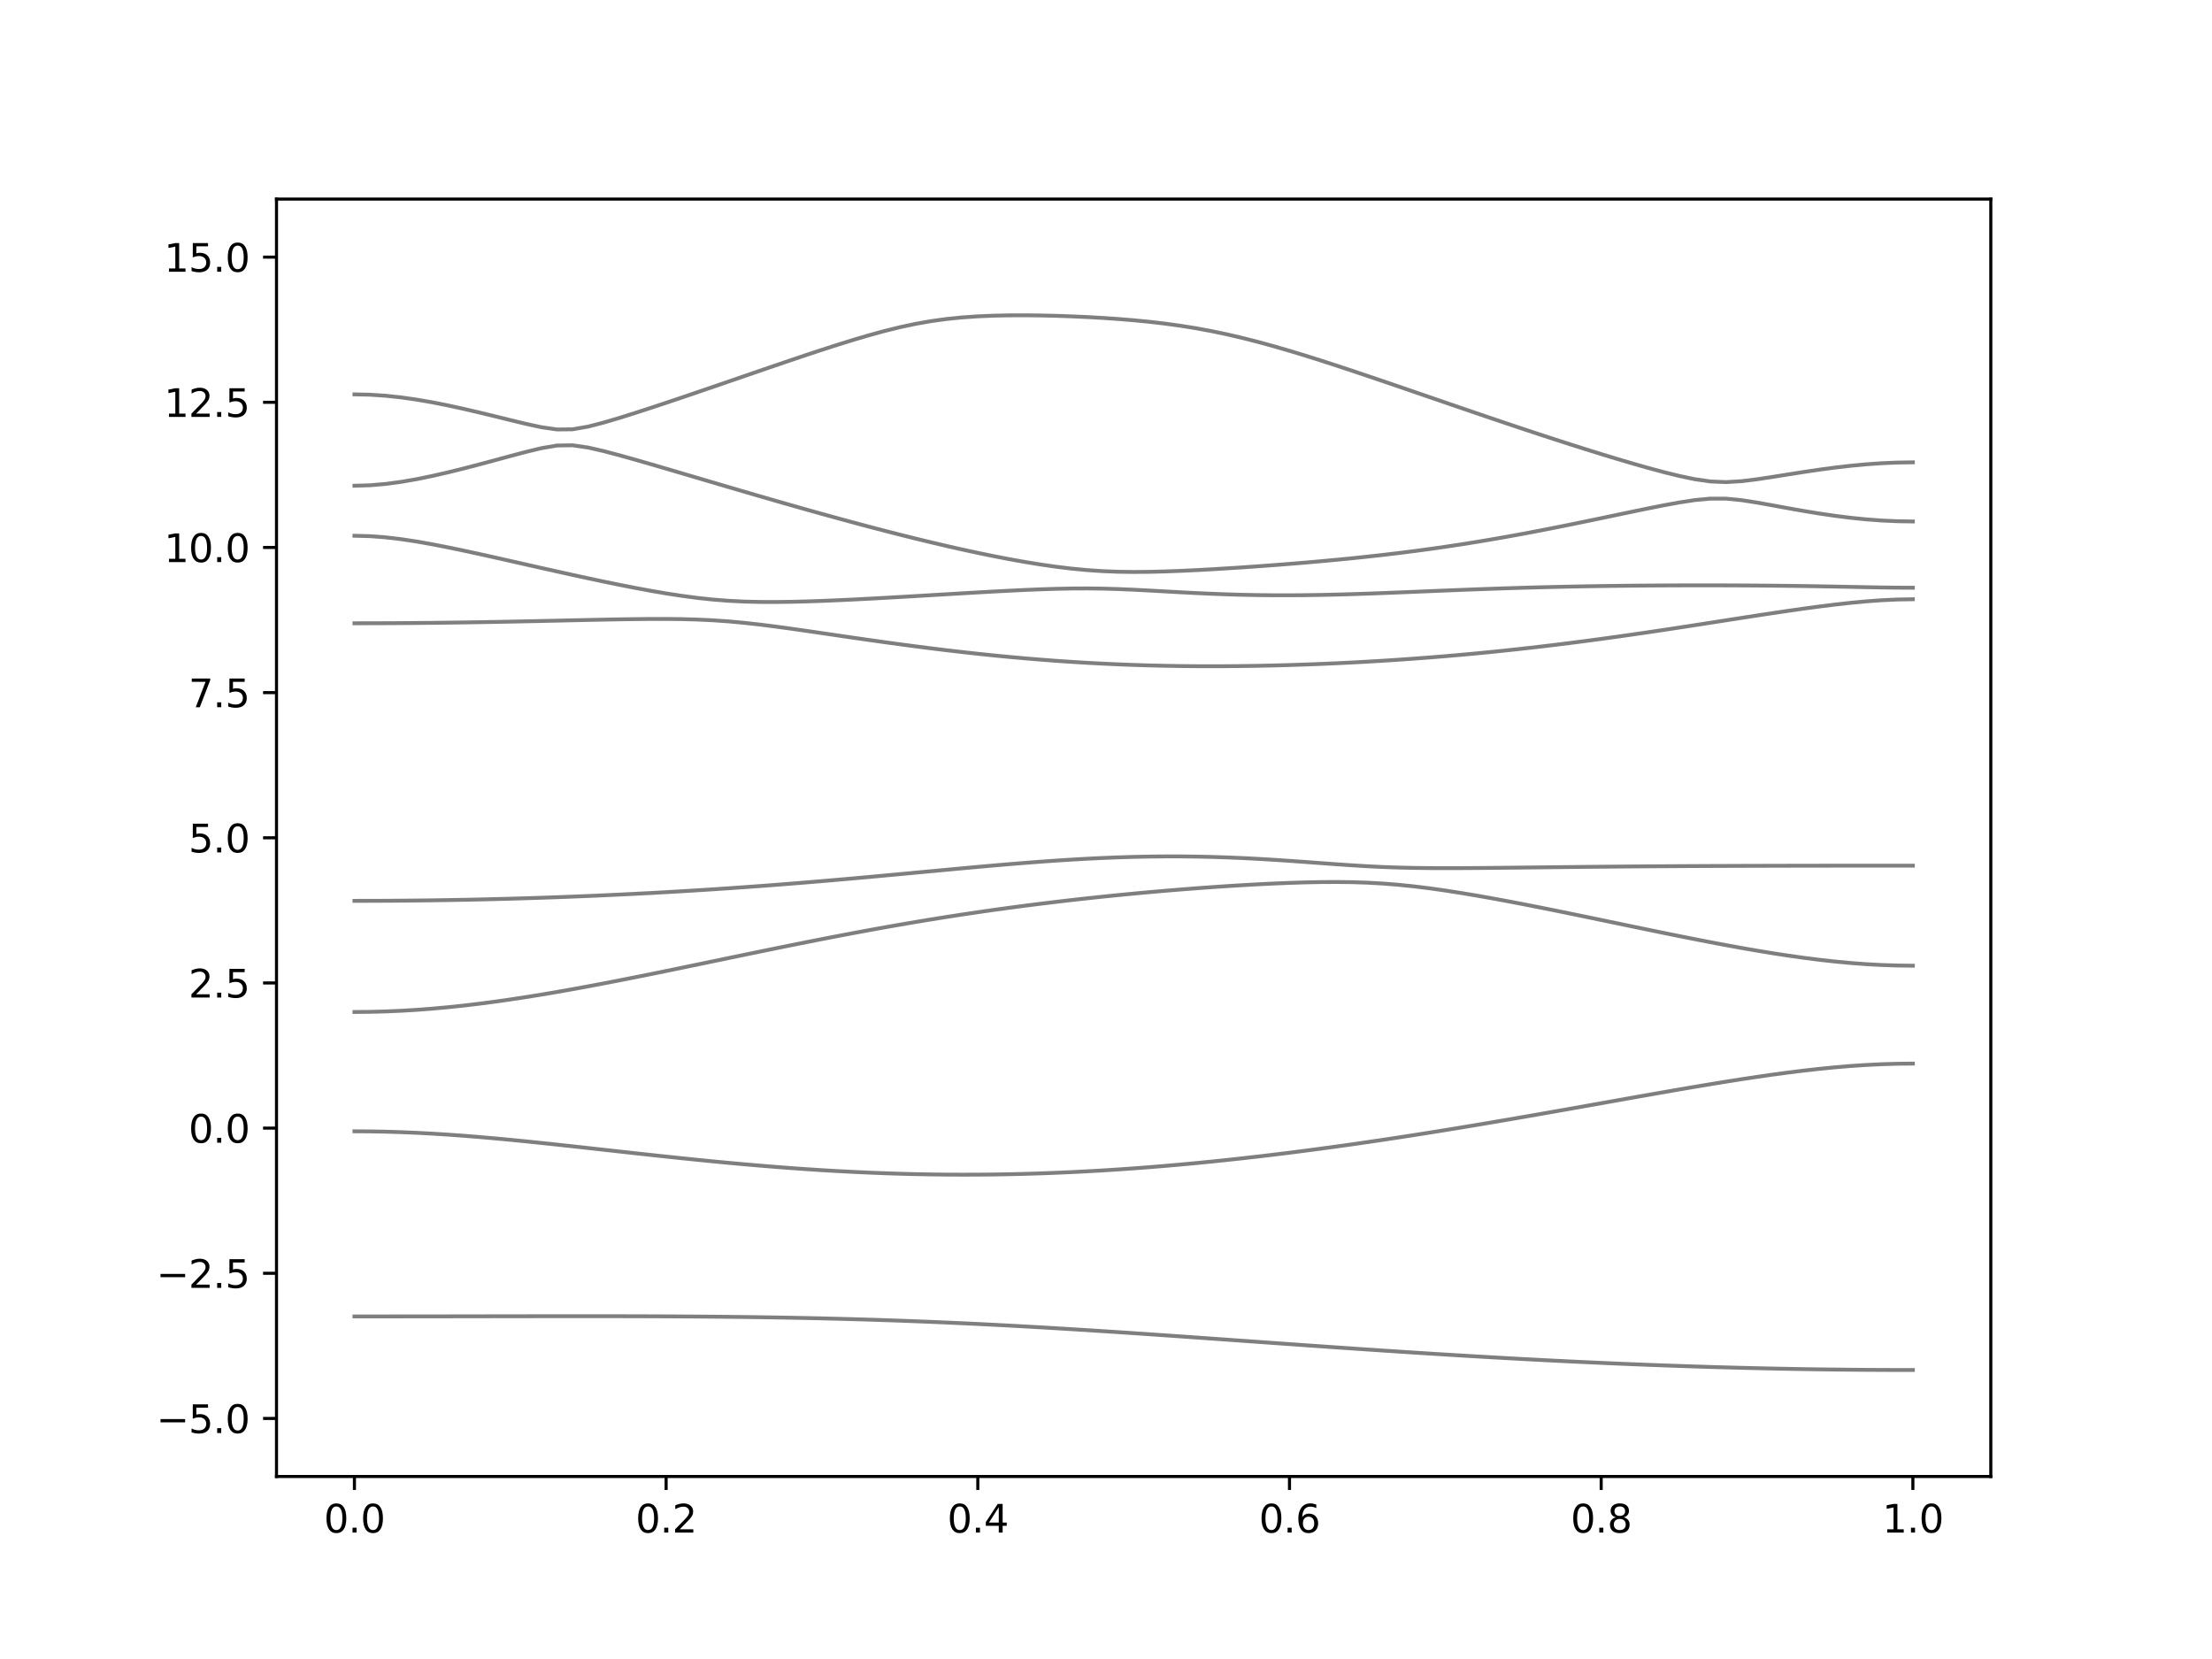 <?xml version="1.0" encoding="utf-8" standalone="no"?>
<!DOCTYPE svg PUBLIC "-//W3C//DTD SVG 1.1//EN"
  "http://www.w3.org/Graphics/SVG/1.1/DTD/svg11.dtd">
<svg xmlns:xlink="http://www.w3.org/1999/xlink" width="576pt" height="432pt" viewBox="0 0 576 432" xmlns="http://www.w3.org/2000/svg" version="1.1">
 <defs>
  <style type="text/css">*{stroke-linejoin: round; stroke-linecap: butt}</style>
 </defs>
 <g id="figure_1">
  <g id="patch_1">
   <path d="M 0 432 
L 576 432 
L 576 0 
L 0 0 
z
" style="fill: #ffffff"/>
  </g>
  <g id="axes_1">
   <g id="patch_2">
    <path d="M 72 384.48 
L 518.4 384.48 
L 518.4 51.84 
L 72 51.84 
z
" style="fill: #ffffff"/>
   </g>
   <g id="matplotlib.axis_1">
    <g id="xtick_1">
     <g id="line2d_1">
      <defs>
       <path id="m1cddb4d3dc" d="M 0 0 
L 0 3.5 
" style="stroke: #000000; stroke-width: 0.8"/>
      </defs>
      <g>
       <use xlink:href="#m1cddb4d3dc" x="92.291" y="384.48" style="stroke: #000000; stroke-width: 0.8"/>
      </g>
     </g>
     <g id="text_1">
      <!-- 0.0 -->
      <g transform="translate(84.339 399.078) scale(0.1 -0.1)">
       <defs>
        <path id="DejaVuSans-30" d="M 2034 4250 
Q 1547 4250 1301 3770 
Q 1056 3291 1056 2328 
Q 1056 1369 1301 889 
Q 1547 409 2034 409 
Q 2525 409 2770 889 
Q 3016 1369 3016 2328 
Q 3016 3291 2770 3770 
Q 2525 4250 2034 4250 
z
M 2034 4750 
Q 2819 4750 3233 4129 
Q 3647 3509 3647 2328 
Q 3647 1150 3233 529 
Q 2819 -91 2034 -91 
Q 1250 -91 836 529 
Q 422 1150 422 2328 
Q 422 3509 836 4129 
Q 1250 4750 2034 4750 
z
" transform="scale(0.016)"/>
        <path id="DejaVuSans-2e" d="M 684 794 
L 1344 794 
L 1344 0 
L 684 0 
L 684 794 
z
" transform="scale(0.016)"/>
       </defs>
       <use xlink:href="#DejaVuSans-30"/>
       <use xlink:href="#DejaVuSans-2e" x="63.623"/>
       <use xlink:href="#DejaVuSans-30" x="95.41"/>
      </g>
     </g>
    </g>
    <g id="xtick_2">
     <g id="line2d_2">
      <g>
       <use xlink:href="#m1cddb4d3dc" x="173.455" y="384.48" style="stroke: #000000; stroke-width: 0.8"/>
      </g>
     </g>
     <g id="text_2">
      <!-- 0.2 -->
      <g transform="translate(165.503 399.078) scale(0.1 -0.1)">
       <defs>
        <path id="DejaVuSans-32" d="M 1228 531 
L 3431 531 
L 3431 0 
L 469 0 
L 469 531 
Q 828 903 1448 1529 
Q 2069 2156 2228 2338 
Q 2531 2678 2651 2914 
Q 2772 3150 2772 3378 
Q 2772 3750 2511 3984 
Q 2250 4219 1831 4219 
Q 1534 4219 1204 4116 
Q 875 4013 500 3803 
L 500 4441 
Q 881 4594 1212 4672 
Q 1544 4750 1819 4750 
Q 2544 4750 2975 4387 
Q 3406 4025 3406 3419 
Q 3406 3131 3298 2873 
Q 3191 2616 2906 2266 
Q 2828 2175 2409 1742 
Q 1991 1309 1228 531 
z
" transform="scale(0.016)"/>
       </defs>
       <use xlink:href="#DejaVuSans-30"/>
       <use xlink:href="#DejaVuSans-2e" x="63.623"/>
       <use xlink:href="#DejaVuSans-32" x="95.41"/>
      </g>
     </g>
    </g>
    <g id="xtick_3">
     <g id="line2d_3">
      <g>
       <use xlink:href="#m1cddb4d3dc" x="254.618" y="384.48" style="stroke: #000000; stroke-width: 0.8"/>
      </g>
     </g>
     <g id="text_3">
      <!-- 0.4 -->
      <g transform="translate(246.667 399.078) scale(0.1 -0.1)">
       <defs>
        <path id="DejaVuSans-34" d="M 2419 4116 
L 825 1625 
L 2419 1625 
L 2419 4116 
z
M 2253 4666 
L 3047 4666 
L 3047 1625 
L 3713 1625 
L 3713 1100 
L 3047 1100 
L 3047 0 
L 2419 0 
L 2419 1100 
L 313 1100 
L 313 1709 
L 2253 4666 
z
" transform="scale(0.016)"/>
       </defs>
       <use xlink:href="#DejaVuSans-30"/>
       <use xlink:href="#DejaVuSans-2e" x="63.623"/>
       <use xlink:href="#DejaVuSans-34" x="95.41"/>
      </g>
     </g>
    </g>
    <g id="xtick_4">
     <g id="line2d_4">
      <g>
       <use xlink:href="#m1cddb4d3dc" x="335.782" y="384.48" style="stroke: #000000; stroke-width: 0.8"/>
      </g>
     </g>
     <g id="text_4">
      <!-- 0.6 -->
      <g transform="translate(327.83 399.078) scale(0.1 -0.1)">
       <defs>
        <path id="DejaVuSans-36" d="M 2113 2584 
Q 1688 2584 1439 2293 
Q 1191 2003 1191 1497 
Q 1191 994 1439 701 
Q 1688 409 2113 409 
Q 2538 409 2786 701 
Q 3034 994 3034 1497 
Q 3034 2003 2786 2293 
Q 2538 2584 2113 2584 
z
M 3366 4563 
L 3366 3988 
Q 3128 4100 2886 4159 
Q 2644 4219 2406 4219 
Q 1781 4219 1451 3797 
Q 1122 3375 1075 2522 
Q 1259 2794 1537 2939 
Q 1816 3084 2150 3084 
Q 2853 3084 3261 2657 
Q 3669 2231 3669 1497 
Q 3669 778 3244 343 
Q 2819 -91 2113 -91 
Q 1303 -91 875 529 
Q 447 1150 447 2328 
Q 447 3434 972 4092 
Q 1497 4750 2381 4750 
Q 2619 4750 2861 4703 
Q 3103 4656 3366 4563 
z
" transform="scale(0.016)"/>
       </defs>
       <use xlink:href="#DejaVuSans-30"/>
       <use xlink:href="#DejaVuSans-2e" x="63.623"/>
       <use xlink:href="#DejaVuSans-36" x="95.41"/>
      </g>
     </g>
    </g>
    <g id="xtick_5">
     <g id="line2d_5">
      <g>
       <use xlink:href="#m1cddb4d3dc" x="416.945" y="384.48" style="stroke: #000000; stroke-width: 0.8"/>
      </g>
     </g>
     <g id="text_5">
      <!-- 0.8 -->
      <g transform="translate(408.994 399.078) scale(0.1 -0.1)">
       <defs>
        <path id="DejaVuSans-38" d="M 2034 2216 
Q 1584 2216 1326 1975 
Q 1069 1734 1069 1313 
Q 1069 891 1326 650 
Q 1584 409 2034 409 
Q 2484 409 2743 651 
Q 3003 894 3003 1313 
Q 3003 1734 2745 1975 
Q 2488 2216 2034 2216 
z
M 1403 2484 
Q 997 2584 770 2862 
Q 544 3141 544 3541 
Q 544 4100 942 4425 
Q 1341 4750 2034 4750 
Q 2731 4750 3128 4425 
Q 3525 4100 3525 3541 
Q 3525 3141 3298 2862 
Q 3072 2584 2669 2484 
Q 3125 2378 3379 2068 
Q 3634 1759 3634 1313 
Q 3634 634 3220 271 
Q 2806 -91 2034 -91 
Q 1263 -91 848 271 
Q 434 634 434 1313 
Q 434 1759 690 2068 
Q 947 2378 1403 2484 
z
M 1172 3481 
Q 1172 3119 1398 2916 
Q 1625 2713 2034 2713 
Q 2441 2713 2670 2916 
Q 2900 3119 2900 3481 
Q 2900 3844 2670 4047 
Q 2441 4250 2034 4250 
Q 1625 4250 1398 4047 
Q 1172 3844 1172 3481 
z
" transform="scale(0.016)"/>
       </defs>
       <use xlink:href="#DejaVuSans-30"/>
       <use xlink:href="#DejaVuSans-2e" x="63.623"/>
       <use xlink:href="#DejaVuSans-38" x="95.41"/>
      </g>
     </g>
    </g>
    <g id="xtick_6">
     <g id="line2d_6">
      <g>
       <use xlink:href="#m1cddb4d3dc" x="498.109" y="384.48" style="stroke: #000000; stroke-width: 0.8"/>
      </g>
     </g>
     <g id="text_6">
      <!-- 1.0 -->
      <g transform="translate(490.158 399.078) scale(0.1 -0.1)">
       <defs>
        <path id="DejaVuSans-31" d="M 794 531 
L 1825 531 
L 1825 4091 
L 703 3866 
L 703 4441 
L 1819 4666 
L 2450 4666 
L 2450 531 
L 3481 531 
L 3481 0 
L 794 0 
L 794 531 
z
" transform="scale(0.016)"/>
       </defs>
       <use xlink:href="#DejaVuSans-31"/>
       <use xlink:href="#DejaVuSans-2e" x="63.623"/>
       <use xlink:href="#DejaVuSans-30" x="95.41"/>
      </g>
     </g>
    </g>
   </g>
   <g id="matplotlib.axis_2">
    <g id="ytick_1">
     <g id="line2d_7">
      <defs>
       <path id="ma07ab78e85" d="M 0 0 
L -3.5 0 
" style="stroke: #000000; stroke-width: 0.8"/>
      </defs>
      <g>
       <use xlink:href="#ma07ab78e85" x="72" y="369.36" style="stroke: #000000; stroke-width: 0.8"/>
      </g>
     </g>
     <g id="text_7">
      <!-- −5.0 -->
      <g transform="translate(40.717 373.159) scale(0.1 -0.1)">
       <defs>
        <path id="DejaVuSans-2212" d="M 678 2272 
L 4684 2272 
L 4684 1741 
L 678 1741 
L 678 2272 
z
" transform="scale(0.016)"/>
        <path id="DejaVuSans-35" d="M 691 4666 
L 3169 4666 
L 3169 4134 
L 1269 4134 
L 1269 2991 
Q 1406 3038 1543 3061 
Q 1681 3084 1819 3084 
Q 2600 3084 3056 2656 
Q 3513 2228 3513 1497 
Q 3513 744 3044 326 
Q 2575 -91 1722 -91 
Q 1428 -91 1123 -41 
Q 819 9 494 109 
L 494 744 
Q 775 591 1075 516 
Q 1375 441 1709 441 
Q 2250 441 2565 725 
Q 2881 1009 2881 1497 
Q 2881 1984 2565 2268 
Q 2250 2553 1709 2553 
Q 1456 2553 1204 2497 
Q 953 2441 691 2322 
L 691 4666 
z
" transform="scale(0.016)"/>
       </defs>
       <use xlink:href="#DejaVuSans-2212"/>
       <use xlink:href="#DejaVuSans-35" x="83.789"/>
       <use xlink:href="#DejaVuSans-2e" x="147.412"/>
       <use xlink:href="#DejaVuSans-30" x="179.199"/>
      </g>
     </g>
    </g>
    <g id="ytick_2">
     <g id="line2d_8">
      <g>
       <use xlink:href="#ma07ab78e85" x="72" y="331.56" style="stroke: #000000; stroke-width: 0.8"/>
      </g>
     </g>
     <g id="text_8">
      <!-- −2.5 -->
      <g transform="translate(40.717 335.359) scale(0.1 -0.1)">
       <use xlink:href="#DejaVuSans-2212"/>
       <use xlink:href="#DejaVuSans-32" x="83.789"/>
       <use xlink:href="#DejaVuSans-2e" x="147.412"/>
       <use xlink:href="#DejaVuSans-35" x="179.199"/>
      </g>
     </g>
    </g>
    <g id="ytick_3">
     <g id="line2d_9">
      <g>
       <use xlink:href="#ma07ab78e85" x="72" y="293.76" style="stroke: #000000; stroke-width: 0.8"/>
      </g>
     </g>
     <g id="text_9">
      <!-- 0.0 -->
      <g transform="translate(49.097 297.559) scale(0.1 -0.1)">
       <use xlink:href="#DejaVuSans-30"/>
       <use xlink:href="#DejaVuSans-2e" x="63.623"/>
       <use xlink:href="#DejaVuSans-30" x="95.41"/>
      </g>
     </g>
    </g>
    <g id="ytick_4">
     <g id="line2d_10">
      <g>
       <use xlink:href="#ma07ab78e85" x="72" y="255.96" style="stroke: #000000; stroke-width: 0.8"/>
      </g>
     </g>
     <g id="text_10">
      <!-- 2.5 -->
      <g transform="translate(49.097 259.759) scale(0.1 -0.1)">
       <use xlink:href="#DejaVuSans-32"/>
       <use xlink:href="#DejaVuSans-2e" x="63.623"/>
       <use xlink:href="#DejaVuSans-35" x="95.41"/>
      </g>
     </g>
    </g>
    <g id="ytick_5">
     <g id="line2d_11">
      <g>
       <use xlink:href="#ma07ab78e85" x="72" y="218.16" style="stroke: #000000; stroke-width: 0.8"/>
      </g>
     </g>
     <g id="text_11">
      <!-- 5.0 -->
      <g transform="translate(49.097 221.959) scale(0.1 -0.1)">
       <use xlink:href="#DejaVuSans-35"/>
       <use xlink:href="#DejaVuSans-2e" x="63.623"/>
       <use xlink:href="#DejaVuSans-30" x="95.41"/>
      </g>
     </g>
    </g>
    <g id="ytick_6">
     <g id="line2d_12">
      <g>
       <use xlink:href="#ma07ab78e85" x="72" y="180.36" style="stroke: #000000; stroke-width: 0.8"/>
      </g>
     </g>
     <g id="text_12">
      <!-- 7.5 -->
      <g transform="translate(49.097 184.159) scale(0.1 -0.1)">
       <defs>
        <path id="DejaVuSans-37" d="M 525 4666 
L 3525 4666 
L 3525 4397 
L 1831 0 
L 1172 0 
L 2766 4134 
L 525 4134 
L 525 4666 
z
" transform="scale(0.016)"/>
       </defs>
       <use xlink:href="#DejaVuSans-37"/>
       <use xlink:href="#DejaVuSans-2e" x="63.623"/>
       <use xlink:href="#DejaVuSans-35" x="95.41"/>
      </g>
     </g>
    </g>
    <g id="ytick_7">
     <g id="line2d_13">
      <g>
       <use xlink:href="#ma07ab78e85" x="72" y="142.56" style="stroke: #000000; stroke-width: 0.8"/>
      </g>
     </g>
     <g id="text_13">
      <!-- 10.0 -->
      <g transform="translate(42.734 146.359) scale(0.1 -0.1)">
       <use xlink:href="#DejaVuSans-31"/>
       <use xlink:href="#DejaVuSans-30" x="63.623"/>
       <use xlink:href="#DejaVuSans-2e" x="127.246"/>
       <use xlink:href="#DejaVuSans-30" x="159.033"/>
      </g>
     </g>
    </g>
    <g id="ytick_8">
     <g id="line2d_14">
      <g>
       <use xlink:href="#ma07ab78e85" x="72" y="104.76" style="stroke: #000000; stroke-width: 0.8"/>
      </g>
     </g>
     <g id="text_14">
      <!-- 12.5 -->
      <g transform="translate(42.734 108.559) scale(0.1 -0.1)">
       <use xlink:href="#DejaVuSans-31"/>
       <use xlink:href="#DejaVuSans-32" x="63.623"/>
       <use xlink:href="#DejaVuSans-2e" x="127.246"/>
       <use xlink:href="#DejaVuSans-35" x="159.033"/>
      </g>
     </g>
    </g>
    <g id="ytick_9">
     <g id="line2d_15">
      <g>
       <use xlink:href="#ma07ab78e85" x="72" y="66.96" style="stroke: #000000; stroke-width: 0.8"/>
      </g>
     </g>
     <g id="text_15">
      <!-- 15.0 -->
      <g transform="translate(42.734 70.759) scale(0.1 -0.1)">
       <use xlink:href="#DejaVuSans-31"/>
       <use xlink:href="#DejaVuSans-35" x="63.623"/>
       <use xlink:href="#DejaVuSans-2e" x="127.246"/>
       <use xlink:href="#DejaVuSans-30" x="159.033"/>
      </g>
     </g>
    </g>
   </g>
   <g id="line2d_16">
    <path d="M 92.291 342.793 
L 96.349 342.793 
L 100.407 342.791 
L 104.465 342.788 
L 108.524 342.784 
L 112.582 342.779 
L 116.64 342.775 
L 120.698 342.768 
L 124.756 342.762 
L 128.815 342.756 
L 132.873 342.75 
L 136.931 342.744 
L 140.989 342.74 
L 145.047 342.735 
L 149.105 342.734 
L 153.164 342.734 
L 157.222 342.735 
L 161.28 342.741 
L 165.338 342.749 
L 169.396 342.761 
L 173.455 342.778 
L 177.513 342.8 
L 181.571 342.827 
L 185.629 342.859 
L 189.687 342.9 
L 193.745 342.945 
L 197.804 343 
L 201.862 343.063 
L 205.92 343.133 
L 209.978 343.213 
L 214.036 343.302 
L 218.095 343.402 
L 222.153 343.511 
L 226.211 343.63 
L 230.269 343.76 
L 234.327 343.901 
L 238.385 344.052 
L 242.444 344.214 
L 246.502 344.386 
L 250.56 344.569 
L 254.618 344.761 
L 258.676 344.965 
L 262.735 345.177 
L 266.793 345.398 
L 270.851 345.628 
L 274.909 345.867 
L 278.967 346.111 
L 283.025 346.366 
L 287.084 346.624 
L 291.142 346.889 
L 295.2 347.159 
L 299.258 347.433 
L 303.316 347.713 
L 307.375 347.994 
L 311.433 348.278 
L 315.491 348.564 
L 319.549 348.853 
L 323.607 349.142 
L 327.665 349.429 
L 331.724 349.718 
L 335.782 350.005 
L 339.84 350.291 
L 343.898 350.575 
L 347.956 350.856 
L 352.015 351.134 
L 356.073 351.41 
L 360.131 351.682 
L 364.189 351.948 
L 368.247 352.211 
L 372.305 352.469 
L 376.364 352.722 
L 380.422 352.968 
L 384.48 353.209 
L 388.538 353.443 
L 392.596 353.671 
L 396.655 353.894 
L 400.713 354.108 
L 404.771 354.316 
L 408.829 354.515 
L 412.887 354.707 
L 416.945 354.892 
L 421.004 355.069 
L 425.062 355.236 
L 429.12 355.397 
L 433.178 355.549 
L 437.236 355.692 
L 441.295 355.826 
L 445.353 355.952 
L 449.411 356.068 
L 453.469 356.177 
L 457.527 356.275 
L 461.585 356.364 
L 465.644 356.444 
L 469.702 356.516 
L 473.76 356.578 
L 477.818 356.629 
L 481.876 356.673 
L 485.935 356.706 
L 489.993 356.729 
L 494.051 356.744 
L 498.109 356.748 
" clip-path="url(#p196575766f)" style="fill: none; stroke: #000000; stroke-opacity: 0.5; stroke-linecap: square"/>
   </g>
   <g id="line2d_17">
    <path d="M 92.291 294.589 
L 96.349 294.614 
L 100.407 294.688 
L 104.465 294.814 
L 108.524 294.985 
L 112.582 295.199 
L 116.64 295.455 
L 120.698 295.747 
L 124.756 296.073 
L 128.815 296.427 
L 132.873 296.807 
L 136.931 297.207 
L 140.989 297.626 
L 145.047 298.057 
L 149.105 298.497 
L 153.164 298.945 
L 157.222 299.395 
L 161.28 299.846 
L 165.338 300.293 
L 169.396 300.738 
L 173.455 301.173 
L 177.513 301.6 
L 181.571 302.014 
L 185.629 302.416 
L 189.687 302.802 
L 193.745 303.171 
L 197.804 303.521 
L 201.862 303.851 
L 205.92 304.161 
L 209.978 304.447 
L 214.036 304.71 
L 218.095 304.947 
L 222.153 305.16 
L 226.211 305.346 
L 230.269 305.507 
L 234.327 305.638 
L 238.385 305.743 
L 242.444 305.818 
L 246.502 305.865 
L 250.56 305.883 
L 254.618 305.873 
L 258.676 305.835 
L 262.735 305.767 
L 266.793 305.672 
L 270.851 305.548 
L 274.909 305.396 
L 278.967 305.218 
L 283.025 305.012 
L 287.084 304.781 
L 291.142 304.522 
L 295.2 304.24 
L 299.258 303.933 
L 303.316 303.602 
L 307.375 303.246 
L 311.433 302.87 
L 315.491 302.471 
L 319.549 302.049 
L 323.607 301.607 
L 327.665 301.146 
L 331.724 300.664 
L 335.782 300.165 
L 339.84 299.646 
L 343.898 299.109 
L 347.956 298.558 
L 352.015 297.989 
L 356.073 297.404 
L 360.131 296.805 
L 364.189 296.191 
L 368.247 295.564 
L 372.305 294.924 
L 376.364 294.273 
L 380.422 293.609 
L 384.48 292.934 
L 388.538 292.251 
L 392.596 291.56 
L 396.655 290.86 
L 400.713 290.152 
L 404.771 289.44 
L 408.829 288.722 
L 412.887 288.002 
L 416.945 287.28 
L 421.004 286.557 
L 425.062 285.836 
L 429.12 285.119 
L 433.178 284.407 
L 437.236 283.702 
L 441.295 283.01 
L 445.353 282.329 
L 449.411 281.669 
L 453.469 281.029 
L 457.527 280.414 
L 461.585 279.831 
L 465.644 279.284 
L 469.702 278.781 
L 473.76 278.326 
L 477.818 277.925 
L 481.876 277.586 
L 485.935 277.315 
L 489.993 277.117 
L 494.051 276.996 
L 498.109 276.957 
" clip-path="url(#p196575766f)" style="fill: none; stroke: #000000; stroke-opacity: 0.5; stroke-linecap: square"/>
   </g>
   <g id="line2d_18">
    <path d="M 92.291 263.52 
L 96.349 263.484 
L 100.407 263.378 
L 104.465 263.201 
L 108.524 262.958 
L 112.582 262.649 
L 116.64 262.279 
L 120.698 261.851 
L 124.756 261.37 
L 128.815 260.838 
L 132.873 260.262 
L 136.931 259.645 
L 140.989 258.99 
L 145.047 258.302 
L 149.105 257.584 
L 153.164 256.84 
L 157.222 256.073 
L 161.28 255.289 
L 165.338 254.486 
L 169.396 253.671 
L 173.455 252.845 
L 177.513 252.011 
L 181.571 251.171 
L 185.629 250.328 
L 189.687 249.486 
L 193.745 248.643 
L 197.804 247.807 
L 201.862 246.976 
L 205.92 246.153 
L 209.978 245.341 
L 214.036 244.54 
L 218.095 243.754 
L 222.153 242.984 
L 226.211 242.231 
L 230.269 241.496 
L 234.327 240.783 
L 238.385 240.089 
L 242.444 239.417 
L 246.502 238.767 
L 250.56 238.141 
L 254.618 237.536 
L 258.676 236.954 
L 262.735 236.396 
L 266.793 235.859 
L 270.851 235.344 
L 274.909 234.851 
L 278.967 234.379 
L 283.025 233.927 
L 287.084 233.495 
L 291.142 233.083 
L 295.2 232.69 
L 299.258 232.317 
L 303.316 231.963 
L 307.375 231.627 
L 311.433 231.311 
L 315.491 231.017 
L 319.549 230.743 
L 323.607 230.492 
L 327.665 230.265 
L 331.724 230.067 
L 335.782 229.901 
L 339.84 229.772 
L 343.898 229.692 
L 347.956 229.668 
L 352.015 229.715 
L 356.073 229.848 
L 360.131 230.075 
L 364.189 230.4 
L 368.247 230.818 
L 372.305 231.32 
L 376.364 231.893 
L 380.422 232.526 
L 384.48 233.204 
L 388.538 233.923 
L 392.596 234.673 
L 396.655 235.448 
L 400.713 236.245 
L 404.771 237.058 
L 408.829 237.886 
L 412.887 238.722 
L 416.945 239.562 
L 421.004 240.408 
L 425.062 241.251 
L 429.12 242.09 
L 433.178 242.924 
L 437.236 243.745 
L 441.295 244.552 
L 445.353 245.34 
L 449.411 246.106 
L 453.469 246.844 
L 457.527 247.549 
L 461.585 248.217 
L 465.644 248.84 
L 469.702 249.413 
L 473.76 249.929 
L 477.818 250.379 
L 481.876 250.76 
L 485.935 251.066 
L 489.993 251.286 
L 494.051 251.421 
L 498.109 251.466 
" clip-path="url(#p196575766f)" style="fill: none; stroke: #000000; stroke-opacity: 0.5; stroke-linecap: square"/>
   </g>
   <g id="line2d_19">
    <path d="M 92.291 234.58 
L 96.349 234.576 
L 100.407 234.559 
L 104.465 234.53 
L 108.524 234.491 
L 112.582 234.441 
L 116.64 234.379 
L 120.698 234.307 
L 124.756 234.222 
L 128.815 234.127 
L 132.873 234.019 
L 136.931 233.901 
L 140.989 233.771 
L 145.047 233.631 
L 149.105 233.478 
L 153.164 233.313 
L 157.222 233.138 
L 161.28 232.949 
L 165.338 232.751 
L 169.396 232.539 
L 173.455 232.317 
L 177.513 232.081 
L 181.571 231.835 
L 185.629 231.576 
L 189.687 231.305 
L 193.745 231.023 
L 197.804 230.729 
L 201.862 230.424 
L 205.92 230.106 
L 209.978 229.778 
L 214.036 229.441 
L 218.095 229.092 
L 222.153 228.735 
L 226.211 228.371 
L 230.269 227.999 
L 234.327 227.622 
L 238.385 227.243 
L 242.444 226.862 
L 246.502 226.482 
L 250.56 226.107 
L 254.618 225.737 
L 258.676 225.378 
L 262.735 225.031 
L 266.793 224.701 
L 270.851 224.391 
L 274.909 224.104 
L 278.967 223.844 
L 283.025 223.614 
L 287.084 223.417 
L 291.142 223.255 
L 295.2 223.131 
L 299.258 223.048 
L 303.316 223.007 
L 307.375 223.009 
L 311.433 223.053 
L 315.491 223.141 
L 319.549 223.271 
L 323.607 223.441 
L 327.665 223.65 
L 331.724 223.89 
L 335.782 224.16 
L 339.84 224.45 
L 343.898 224.749 
L 347.956 225.047 
L 352.015 225.325 
L 356.073 225.569 
L 360.131 225.767 
L 364.189 225.911 
L 368.247 226.001 
L 372.305 226.051 
L 376.364 226.065 
L 380.422 226.056 
L 384.48 226.03 
L 388.538 225.995 
L 392.596 225.953 
L 396.655 225.907 
L 400.713 225.862 
L 404.771 225.817 
L 408.829 225.773 
L 412.887 225.731 
L 416.945 225.693 
L 421.004 225.656 
L 425.062 225.623 
L 429.12 225.593 
L 433.178 225.567 
L 437.236 225.543 
L 441.295 225.52 
L 445.353 225.502 
L 449.411 225.486 
L 453.469 225.471 
L 457.527 225.458 
L 461.585 225.448 
L 465.644 225.439 
L 469.702 225.431 
L 473.76 225.425 
L 477.818 225.421 
L 481.876 225.416 
L 485.935 225.413 
L 489.993 225.412 
L 494.051 225.41 
L 498.109 225.41 
" clip-path="url(#p196575766f)" style="fill: none; stroke: #000000; stroke-opacity: 0.5; stroke-linecap: square"/>
   </g>
   <g id="line2d_20">
    <path d="M 92.291 162.296 
L 96.349 162.292 
L 100.407 162.278 
L 104.465 162.255 
L 108.524 162.225 
L 112.582 162.186 
L 116.64 162.137 
L 120.698 162.083 
L 124.756 162.019 
L 128.815 161.95 
L 132.873 161.873 
L 136.931 161.791 
L 140.989 161.705 
L 145.047 161.616 
L 149.105 161.525 
L 153.164 161.436 
L 157.222 161.351 
L 161.28 161.276 
L 165.338 161.214 
L 169.396 161.177 
L 173.455 161.173 
L 177.513 161.218 
L 181.571 161.33 
L 185.629 161.522 
L 189.687 161.805 
L 193.745 162.18 
L 197.804 162.632 
L 201.862 163.144 
L 205.92 163.698 
L 209.978 164.277 
L 214.036 164.87 
L 218.095 165.465 
L 222.153 166.058 
L 226.211 166.642 
L 230.269 167.215 
L 234.327 167.77 
L 238.385 168.308 
L 242.444 168.826 
L 246.502 169.322 
L 250.56 169.794 
L 254.618 170.242 
L 258.676 170.664 
L 262.735 171.058 
L 266.793 171.424 
L 270.851 171.76 
L 274.909 172.068 
L 278.967 172.345 
L 283.025 172.591 
L 287.084 172.808 
L 291.142 172.994 
L 295.2 173.149 
L 299.258 173.275 
L 303.316 173.37 
L 307.375 173.438 
L 311.433 173.477 
L 315.491 173.489 
L 319.549 173.474 
L 323.607 173.435 
L 327.665 173.372 
L 331.724 173.285 
L 335.782 173.175 
L 339.84 173.042 
L 343.898 172.888 
L 347.956 172.711 
L 352.015 172.514 
L 356.073 172.293 
L 360.131 172.053 
L 364.189 171.79 
L 368.247 171.504 
L 372.305 171.197 
L 376.364 170.868 
L 380.422 170.517 
L 384.48 170.142 
L 388.538 169.746 
L 392.596 169.325 
L 396.655 168.885 
L 400.713 168.423 
L 404.771 167.939 
L 408.829 167.435 
L 412.887 166.912 
L 416.945 166.369 
L 421.004 165.81 
L 425.062 165.232 
L 429.12 164.643 
L 433.178 164.038 
L 437.236 163.423 
L 441.295 162.798 
L 445.353 162.169 
L 449.411 161.536 
L 453.469 160.904 
L 457.527 160.276 
L 461.585 159.659 
L 465.644 159.059 
L 469.702 158.48 
L 473.76 157.934 
L 477.818 157.429 
L 481.876 156.977 
L 485.935 156.594 
L 489.993 156.298 
L 494.051 156.109 
L 498.109 156.044 
" clip-path="url(#p196575766f)" style="fill: none; stroke: #000000; stroke-opacity: 0.5; stroke-linecap: square"/>
   </g>
   <g id="line2d_21">
    <path d="M 92.291 139.509 
L 96.349 139.615 
L 100.407 139.922 
L 104.465 140.402 
L 108.524 141.019 
L 112.582 141.739 
L 116.64 142.531 
L 120.698 143.376 
L 124.756 144.256 
L 128.815 145.156 
L 132.873 146.069 
L 136.931 146.987 
L 140.989 147.902 
L 145.047 148.811 
L 149.105 149.709 
L 153.164 150.589 
L 157.222 151.448 
L 161.28 152.281 
L 165.338 153.077 
L 169.396 153.83 
L 173.455 154.527 
L 177.513 155.153 
L 181.571 155.692 
L 185.629 156.124 
L 189.687 156.442 
L 193.745 156.646 
L 197.804 156.747 
L 201.862 156.762 
L 205.92 156.712 
L 209.978 156.611 
L 214.036 156.472 
L 218.095 156.304 
L 222.153 156.114 
L 226.211 155.906 
L 230.269 155.686 
L 234.327 155.456 
L 238.385 155.22 
L 242.444 154.98 
L 246.502 154.739 
L 250.56 154.499 
L 254.618 154.264 
L 258.676 154.036 
L 262.735 153.823 
L 266.793 153.628 
L 270.851 153.46 
L 274.909 153.33 
L 278.967 153.247 
L 283.025 153.227 
L 287.084 153.274 
L 291.142 153.39 
L 295.2 153.563 
L 299.258 153.773 
L 303.316 153.998 
L 307.375 154.224 
L 311.433 154.432 
L 315.491 154.617 
L 319.549 154.769 
L 323.607 154.886 
L 327.665 154.964 
L 331.724 155.007 
L 335.782 155.011 
L 339.84 154.981 
L 343.898 154.919 
L 347.956 154.83 
L 352.015 154.715 
L 356.073 154.582 
L 360.131 154.432 
L 364.189 154.272 
L 368.247 154.107 
L 372.305 153.938 
L 376.364 153.771 
L 380.422 153.61 
L 384.48 153.455 
L 388.538 153.309 
L 392.596 153.174 
L 396.655 153.05 
L 400.713 152.938 
L 404.771 152.839 
L 408.829 152.749 
L 412.887 152.674 
L 416.945 152.607 
L 421.004 152.553 
L 425.062 152.509 
L 429.12 152.474 
L 433.178 152.448 
L 437.236 152.432 
L 441.295 152.423 
L 445.353 152.423 
L 449.411 152.432 
L 453.469 152.448 
L 457.527 152.474 
L 461.585 152.509 
L 465.644 152.553 
L 469.702 152.606 
L 473.76 152.671 
L 477.818 152.743 
L 481.876 152.822 
L 485.935 152.902 
L 489.993 152.975 
L 494.051 153.028 
L 498.109 153.046 
" clip-path="url(#p196575766f)" style="fill: none; stroke: #000000; stroke-opacity: 0.5; stroke-linecap: square"/>
   </g>
   <g id="line2d_22">
    <path d="M 92.291 126.483 
L 96.349 126.363 
L 100.407 126.017 
L 104.465 125.474 
L 108.524 124.768 
L 112.582 123.935 
L 116.64 123.005 
L 120.698 122.003 
L 124.756 120.947 
L 128.815 119.859 
L 132.873 118.758 
L 136.931 117.68 
L 140.989 116.702 
L 145.047 116.012 
L 149.105 115.949 
L 153.164 116.542 
L 157.222 117.473 
L 161.28 118.545 
L 165.338 119.68 
L 169.396 120.849 
L 173.455 122.036 
L 177.513 123.231 
L 181.571 124.43 
L 185.629 125.627 
L 189.687 126.823 
L 193.745 128.013 
L 197.804 129.197 
L 201.862 130.37 
L 205.92 131.533 
L 209.978 132.684 
L 214.036 133.819 
L 218.095 134.94 
L 222.153 136.043 
L 226.211 137.126 
L 230.269 138.187 
L 234.327 139.226 
L 238.385 140.238 
L 242.444 141.22 
L 246.502 142.173 
L 250.56 143.089 
L 254.618 143.968 
L 258.676 144.802 
L 262.735 145.589 
L 266.793 146.317 
L 270.851 146.98 
L 274.909 147.565 
L 278.967 148.059 
L 283.025 148.448 
L 287.084 148.723 
L 291.142 148.883 
L 295.2 148.938 
L 299.258 148.906 
L 303.316 148.805 
L 307.375 148.653 
L 311.433 148.463 
L 315.491 148.242 
L 319.549 147.999 
L 323.607 147.736 
L 327.665 147.453 
L 331.724 147.155 
L 335.782 146.837 
L 339.84 146.503 
L 343.898 146.148 
L 347.956 145.773 
L 352.015 145.374 
L 356.073 144.949 
L 360.131 144.497 
L 364.189 144.016 
L 368.247 143.502 
L 372.305 142.956 
L 376.364 142.377 
L 380.422 141.765 
L 384.48 141.118 
L 388.538 140.437 
L 392.596 139.727 
L 396.655 138.986 
L 400.713 138.218 
L 404.771 137.424 
L 408.829 136.61 
L 412.887 135.779 
L 416.945 134.936 
L 421.004 134.085 
L 425.062 133.237 
L 429.12 132.399 
L 433.178 131.592 
L 437.236 130.847 
L 441.295 130.224 
L 445.353 129.841 
L 449.411 129.841 
L 453.469 130.237 
L 457.527 130.871 
L 461.585 131.598 
L 465.644 132.342 
L 469.702 133.059 
L 473.76 133.724 
L 477.818 134.318 
L 481.876 134.828 
L 485.935 135.239 
L 489.993 135.543 
L 494.051 135.727 
L 498.109 135.789 
" clip-path="url(#p196575766f)" style="fill: none; stroke: #000000; stroke-opacity: 0.5; stroke-linecap: square"/>
   </g>
   <g id="line2d_23">
    <path d="M 92.291 102.692 
L 96.349 102.782 
L 100.407 103.051 
L 104.465 103.485 
L 108.524 104.066 
L 112.582 104.769 
L 116.64 105.573 
L 120.698 106.458 
L 124.756 107.403 
L 128.815 108.387 
L 132.873 109.388 
L 136.931 110.366 
L 140.989 111.246 
L 145.047 111.833 
L 149.105 111.789 
L 153.164 111.082 
L 157.222 110.028 
L 161.28 108.826 
L 165.338 107.551 
L 169.396 106.233 
L 173.455 104.889 
L 177.513 103.523 
L 181.571 102.144 
L 185.629 100.756 
L 189.687 99.362 
L 193.745 97.965 
L 197.804 96.569 
L 201.862 95.178 
L 205.92 93.796 
L 209.978 92.431 
L 214.036 91.088 
L 218.095 89.781 
L 222.153 88.518 
L 226.211 87.321 
L 230.269 86.208 
L 234.327 85.204 
L 238.385 84.336 
L 242.444 83.619 
L 246.502 83.063 
L 250.56 82.653 
L 254.618 82.373 
L 258.676 82.202 
L 262.735 82.116 
L 266.793 82.101 
L 270.851 82.145 
L 274.909 82.237 
L 278.967 82.376 
L 283.025 82.558 
L 287.084 82.786 
L 291.142 83.063 
L 295.2 83.395 
L 299.258 83.793 
L 303.316 84.266 
L 307.375 84.824 
L 311.433 85.474 
L 315.491 86.226 
L 319.549 87.076 
L 323.607 88.024 
L 327.665 89.058 
L 331.724 90.171 
L 335.782 91.349 
L 339.84 92.582 
L 343.898 93.86 
L 347.956 95.174 
L 352.015 96.514 
L 356.073 97.876 
L 360.131 99.252 
L 364.189 100.638 
L 368.247 102.031 
L 372.305 103.426 
L 376.364 104.822 
L 380.422 106.215 
L 384.48 107.601 
L 388.538 108.98 
L 392.596 110.35 
L 396.655 111.708 
L 400.713 113.052 
L 404.771 114.379 
L 408.829 115.689 
L 412.887 116.977 
L 416.945 118.241 
L 421.004 119.476 
L 425.062 120.675 
L 429.12 121.83 
L 433.178 122.924 
L 437.236 123.928 
L 441.295 124.779 
L 445.353 125.366 
L 449.411 125.542 
L 453.469 125.301 
L 457.527 124.8 
L 461.585 124.186 
L 465.644 123.538 
L 469.702 122.899 
L 473.76 122.299 
L 477.818 121.755 
L 481.876 121.286 
L 485.935 120.904 
L 489.993 120.622 
L 494.051 120.449 
L 498.109 120.391 
" clip-path="url(#p196575766f)" style="fill: none; stroke: #000000; stroke-opacity: 0.5; stroke-linecap: square"/>
   </g>
   <g id="patch_3">
    <path d="M 72 384.48 
L 72 51.84 
" style="fill: none; stroke: #000000; stroke-width: 0.8; stroke-linejoin: miter; stroke-linecap: square"/>
   </g>
   <g id="patch_4">
    <path d="M 518.4 384.48 
L 518.4 51.84 
" style="fill: none; stroke: #000000; stroke-width: 0.8; stroke-linejoin: miter; stroke-linecap: square"/>
   </g>
   <g id="patch_5">
    <path d="M 72 384.48 
L 518.4 384.48 
" style="fill: none; stroke: #000000; stroke-width: 0.8; stroke-linejoin: miter; stroke-linecap: square"/>
   </g>
   <g id="patch_6">
    <path d="M 72 51.84 
L 518.4 51.84 
" style="fill: none; stroke: #000000; stroke-width: 0.8; stroke-linejoin: miter; stroke-linecap: square"/>
   </g>
  </g>
 </g>
 <defs>
  <clipPath id="p196575766f">
   <rect x="72" y="51.84" width="446.4" height="332.64"/>
  </clipPath>
 </defs>
</svg>
